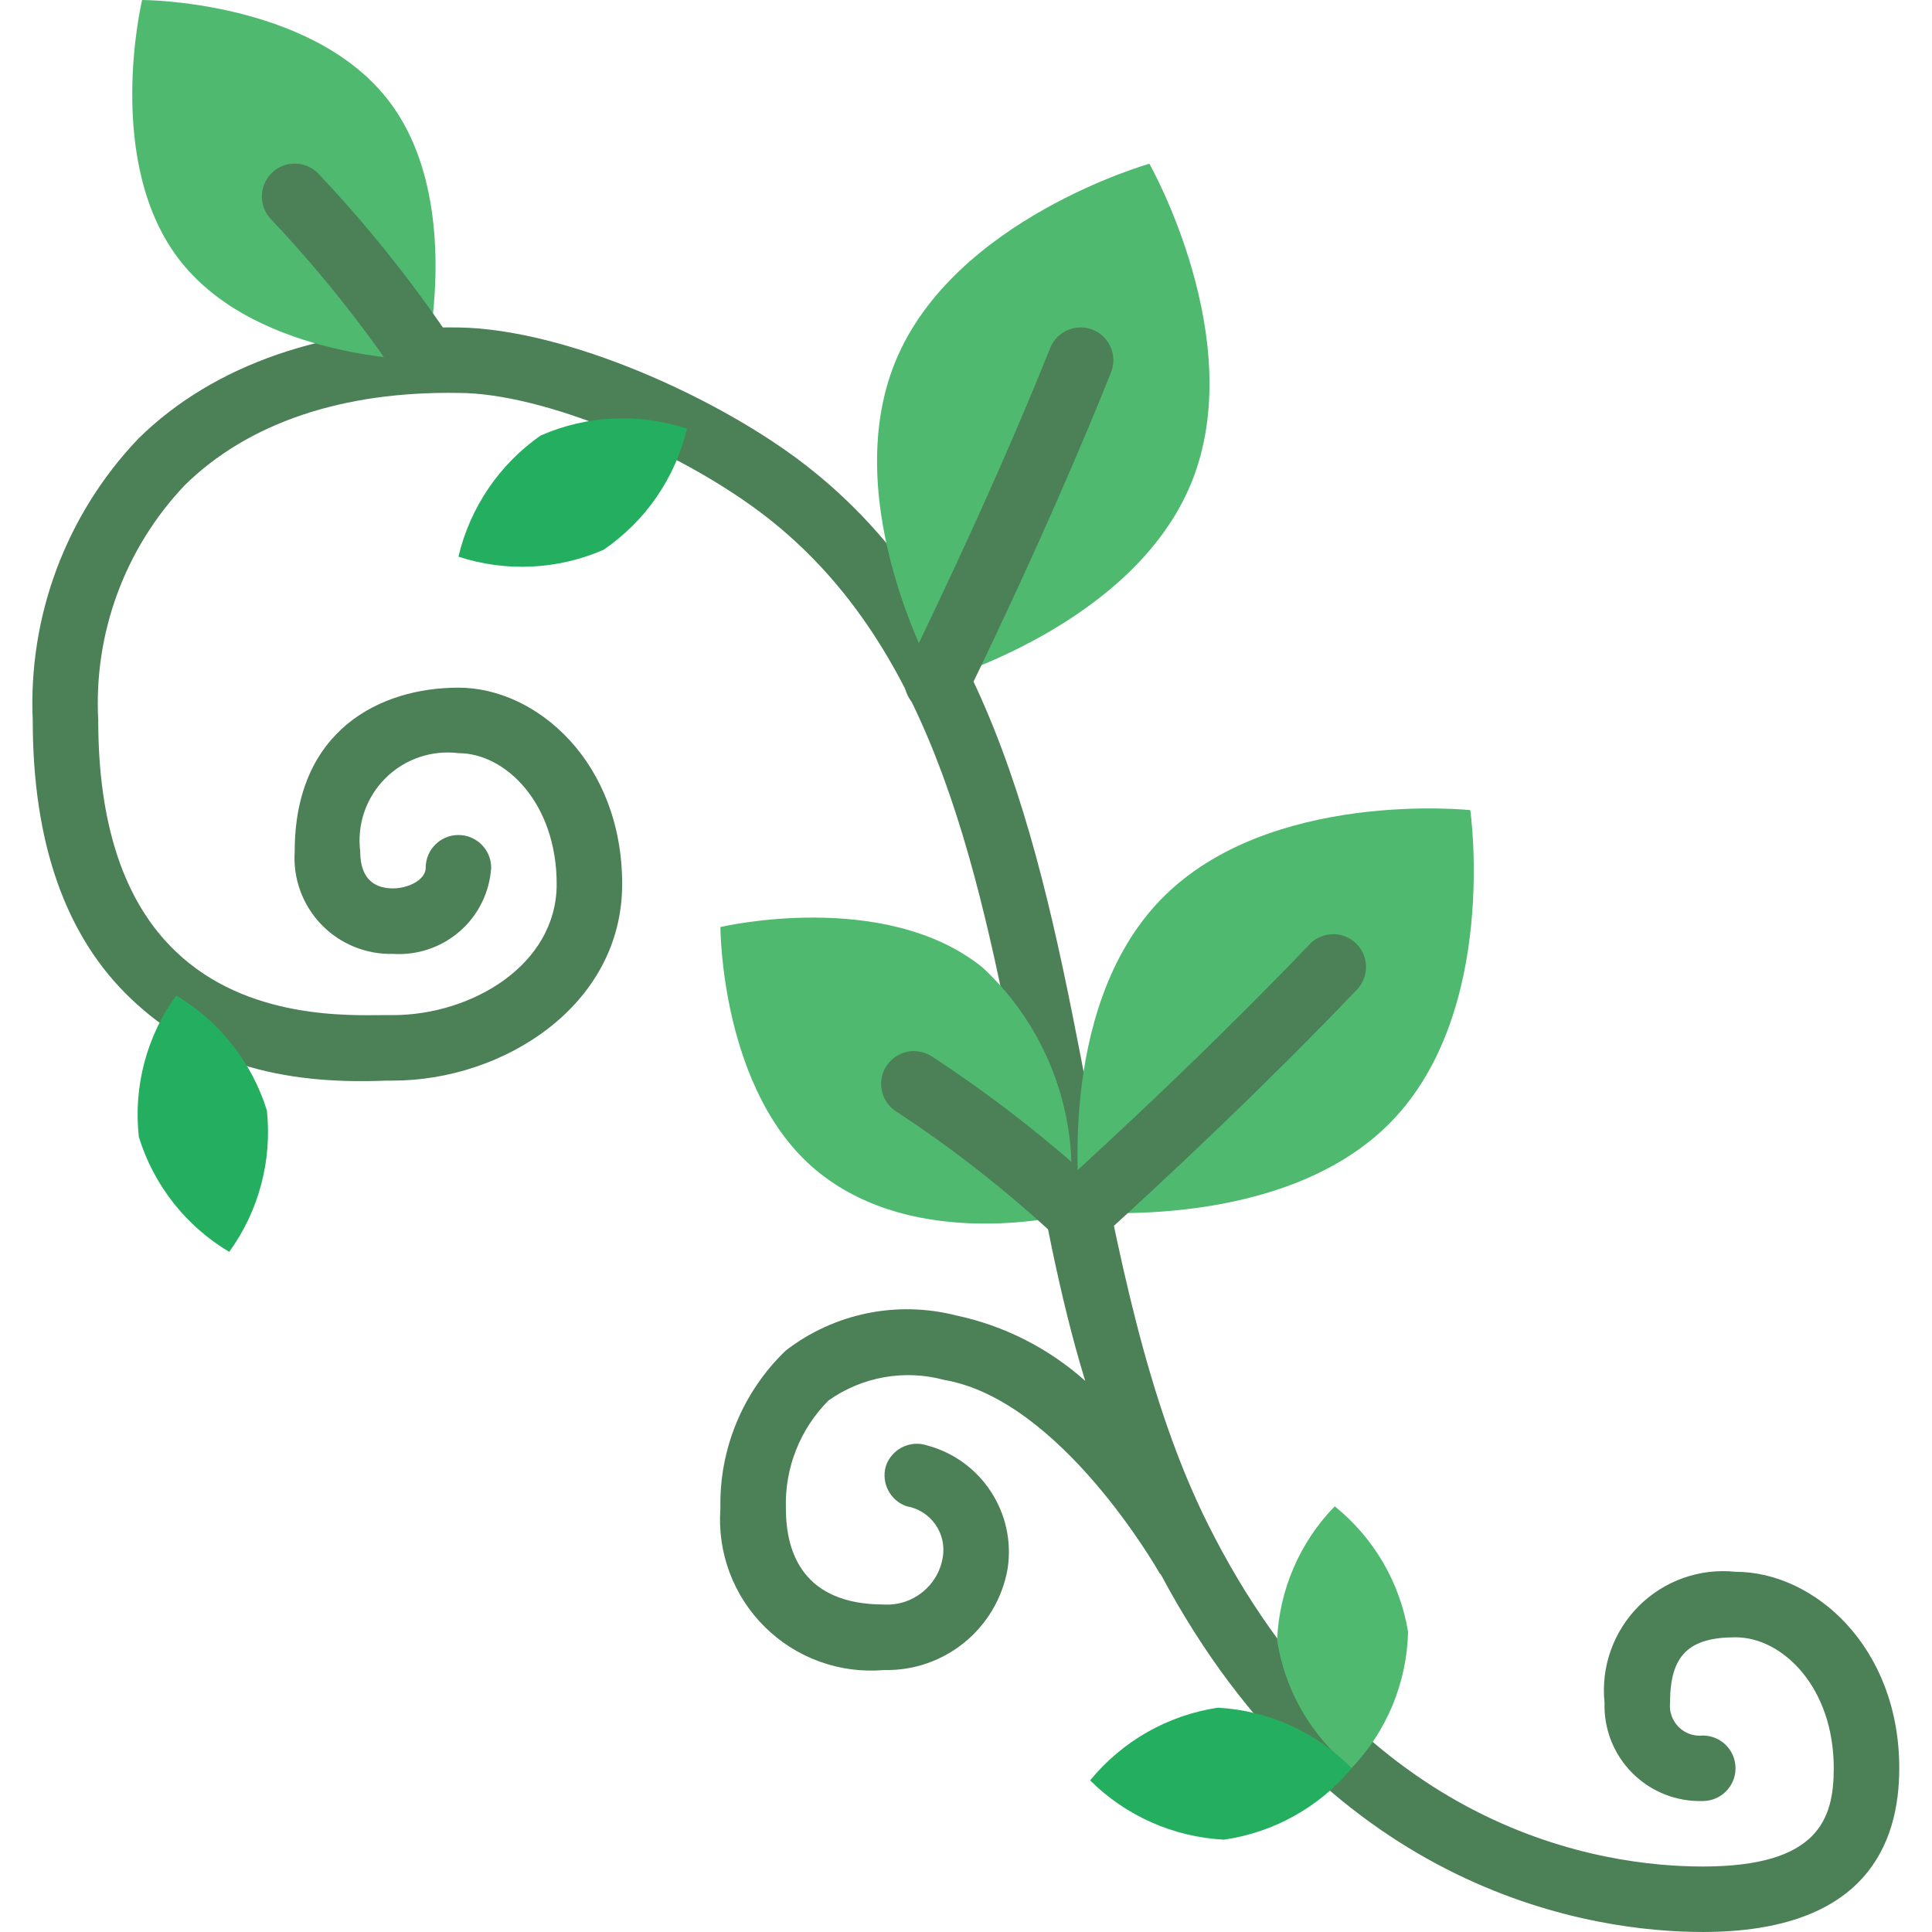 <?xml version="1.0" encoding="UTF-8"?>
<!DOCTYPE svg PUBLIC '-//W3C//DTD SVG 1.0//EN'
          'http://www.w3.org/TR/2001/REC-SVG-20010904/DTD/svg10.dtd'>
<svg contentScriptType="text/ecmascript" width="100pt" xmlns:xlink="http://www.w3.org/1999/xlink" zoomAndPan="magnify" contentStyleType="text/css" height="100.0pt" viewBox="0 0 57 59" preserveAspectRatio="xMidYMid meet" xmlns="http://www.w3.org/2000/svg" version="1.0"
><g style="fill:none; fill-rule:evenodd;" id="Page-1"
  ><g style="fill-rule:nonzero;" id="006---Leaves" transform="translate(-1)"
    ><path style="fill:#4c8056;" d="m53 48c-1.092-.115-2.177.27-2.954 1.046-.776.776-1.161 1.862-1.046 2.954-.025.803.283 1.581.851 2.149s1.346.876 2.149.851c.552 0 1-.448 1-1s-.448-1-1-1c-.273.029-.544-.067-.738-.262s-.29-.465-.262-.738c0-1.44.56-2 2-2s3 1.53 3 4c0 1.56-.48 3-4 3-3 0-10.39-1-15.11-10.45-1.88-3.76-2.76-8.4-3.62-12.89-1.4-7.34-2.85-14.94-8.66-19.45-2.61-2.03-7.28-4.16-10.61-4.21-4-.05-7.46 1.11-9.78 3.4-2.199 2.309-3.362 5.414-3.22 8.6 0 3.74 1 6.6 3 8.5s4.47 2.64 7.8 2.5h.2c3.37 0 7-2.29 7-6s-2.6-6-5-6-5 1.31-5 5c-.057.823.237 1.633.808 2.228.571.596 1.367.923 2.192.902.747.049 1.482-.2 2.045-.693.563-.493.906-1.19.955-1.937 0-.552-.448-1-1-1s-1 .448-1 1c0 .37-.53.63-1 .63s-1-.2-1-1.13c-.102-.823.181-1.646.768-2.232.586-.586 1.41-.869 2.232-.768 1.44 0 3 1.53 3 4s-2.6 4-5 4h-.28c-1 0-4.17.16-6.36-1.95-1.57-1.5-2.36-3.87-2.36-7.05-.144-2.654.81-5.251 2.64-7.18 1.93-1.9 4.82-2.88 8.36-2.82 2.55 0 6.77 1.74 9.41 3.79 5.2 4.05 6.52 10.94 7.92 18.25.52 2.72 1 5.49 1.81 8.13-1.119-1-2.481-1.69-3.95-2-1.803-.459-3.716-.064-5.19 1.07-1.315 1.258-2.041 3.011-2 4.83-.099 1.348.399 2.671 1.361 3.62.962.949 2.293 1.428 3.639 1.31 1.847.043 3.449-1.27 3.77-3.09.263-1.7-.798-3.326-2.46-3.77-.525-.171-1.088.116-1.26.64-.145.512.136 1.049.64 1.22.734.127 1.227.825 1.1 1.56-.142.867-.913 1.487-1.79 1.44-2.48 0-3-1.59-3-2.93-.041-1.232.429-2.427 1.3-3.3 1.024-.726 2.318-.957 3.53-.63 3.58.61 6.55 5.85 6.58 5.9l.05.06c5.23 9.8 13.27 10.9 16.54 10.9 5 0 6-2.72 6-5 0-3.71-2.6-6-5-6z" id="Shape"
      /><path style="fill:#4fba6f;" d="m11.81 3c2.39 3 1.19 8 1.19 8s-5.08 0-7.47-3-1.19-8-1.19-8 5.08 0 7.47 3z" id="Shape"
      /><path style="fill:#4c8056;" d="m13 12c-.335-.002-.646-.171-.83-.45-1.161-1.715-2.459-3.333-3.88-4.84-.392-.392-.392-1.028 0-1.42s1.028-.392 1.42 0c1.515 1.602 2.893 3.328 4.12 5.16.301.459.176 1.075-.28 1.38-.161.113-.353.172-.55.17z" id="Shape"
      /><path style="fill:#4fba6f;" d="m32.72 35.48c-.082-2.263-1.061-4.399-2.72-5.94-3-2.41-8-1.23-8-1.23s0 5.08 3 7.49 7.44 1.35 7.93 1.24z" id="Shape"
      /><path style="fill:#4c8056;" d="m32.9 38c-.25-.003-.492-.095-.68-.26-1.505-1.396-3.124-2.664-4.84-3.79-.304-.189-.483-.526-.471-.884s.214-.682.53-.85c.316-.168.697-.155 1.001.034 1.82 1.19 3.539 2.528 5.14 4 .315.277.423.721.271 1.112-.152.391-.532.646-.951.638z" id="Shape"
      /><path style="fill:#4fba6f;" d="m36.38 14.75c-1.79 4.37-7.76 6.05-7.76 6.05s-3.06-5.39-1.28-9.75 7.76-6.05 7.76-6.05 3.06 5.39 1.28 9.75z" id="Shape"
      /><path style="fill:#4c8056;" d="m28.62 21.8c-.152.001-.303-.034-.44-.1-.239-.116-.422-.323-.508-.574-.086-.251-.069-.527.048-.766 0-.05 2.39-4.83 4.35-9.73.204-.514.786-.764 1.3-.56.514.204.764.786.56 1.3-2 5-4.39 9.83-4.41 9.88-.171.34-.52.553-.9.55z" id="Shape"
      /><path style="fill:#4fba6f;" d="m42.49 34.25c-3.28 3.38-9.49 2.75-9.49 2.75s-.84-6.14 2.45-9.53 9.45-2.73 9.45-2.73.88 6.12-2.41 9.51z" id="Shape"
      /><path style="fill:#4c8056;" d="m33 38c-.416-.001-.788-.258-.934-.647-.147-.389-.037-.828.274-1.103 0 0 4-3.59 7.65-7.41.247-.259.612-.367.96-.283.348.084.624.347.725.69.101.343.011.714-.235.973-3.7 3.88-7.73 7.49-7.77 7.53-.185.163-.423.252-.67.25z" id="Shape"
      /><path style="fill:#24ae5f;" d="m18.43 16.79c-1.401.61-2.977.685-4.43.21.354-1.5 1.247-2.817 2.51-3.7 1.413-.62 3.005-.695 4.47-.21-.359 1.508-1.269 2.828-2.55 3.7z" id="Shape"
      /><path style="fill:#4fba6f;" d="m43 49.83c-.035 1.557-.652 3.045-1.73 4.17-1.22-.973-2.03-2.368-2.27-3.91.063-1.534.69-2.99 1.76-4.09 1.191.959 1.989 2.322 2.24 3.83z" id="Shape"
      /><g style="fill:#24ae5f;"
      ><path id="Shape" d="m37.19 52.15c1.547.084 3.006.744 4.09 1.85-.986 1.183-2.375 1.96-3.9 2.18-1.54-.078-2.997-.723-4.09-1.81.98-1.198 2.37-1.989 3.9-2.22z"
        /><path id="Shape" d="m8.15 33.91c.163 1.533-.246 3.071-1.15 4.32-1.323-.787-2.307-2.038-2.76-3.51-.17-1.532.236-3.072 1.14-4.32 1.325.788 2.311 2.038 2.77 3.51z"
      /></g
    ></g
  ></g
></svg
>
